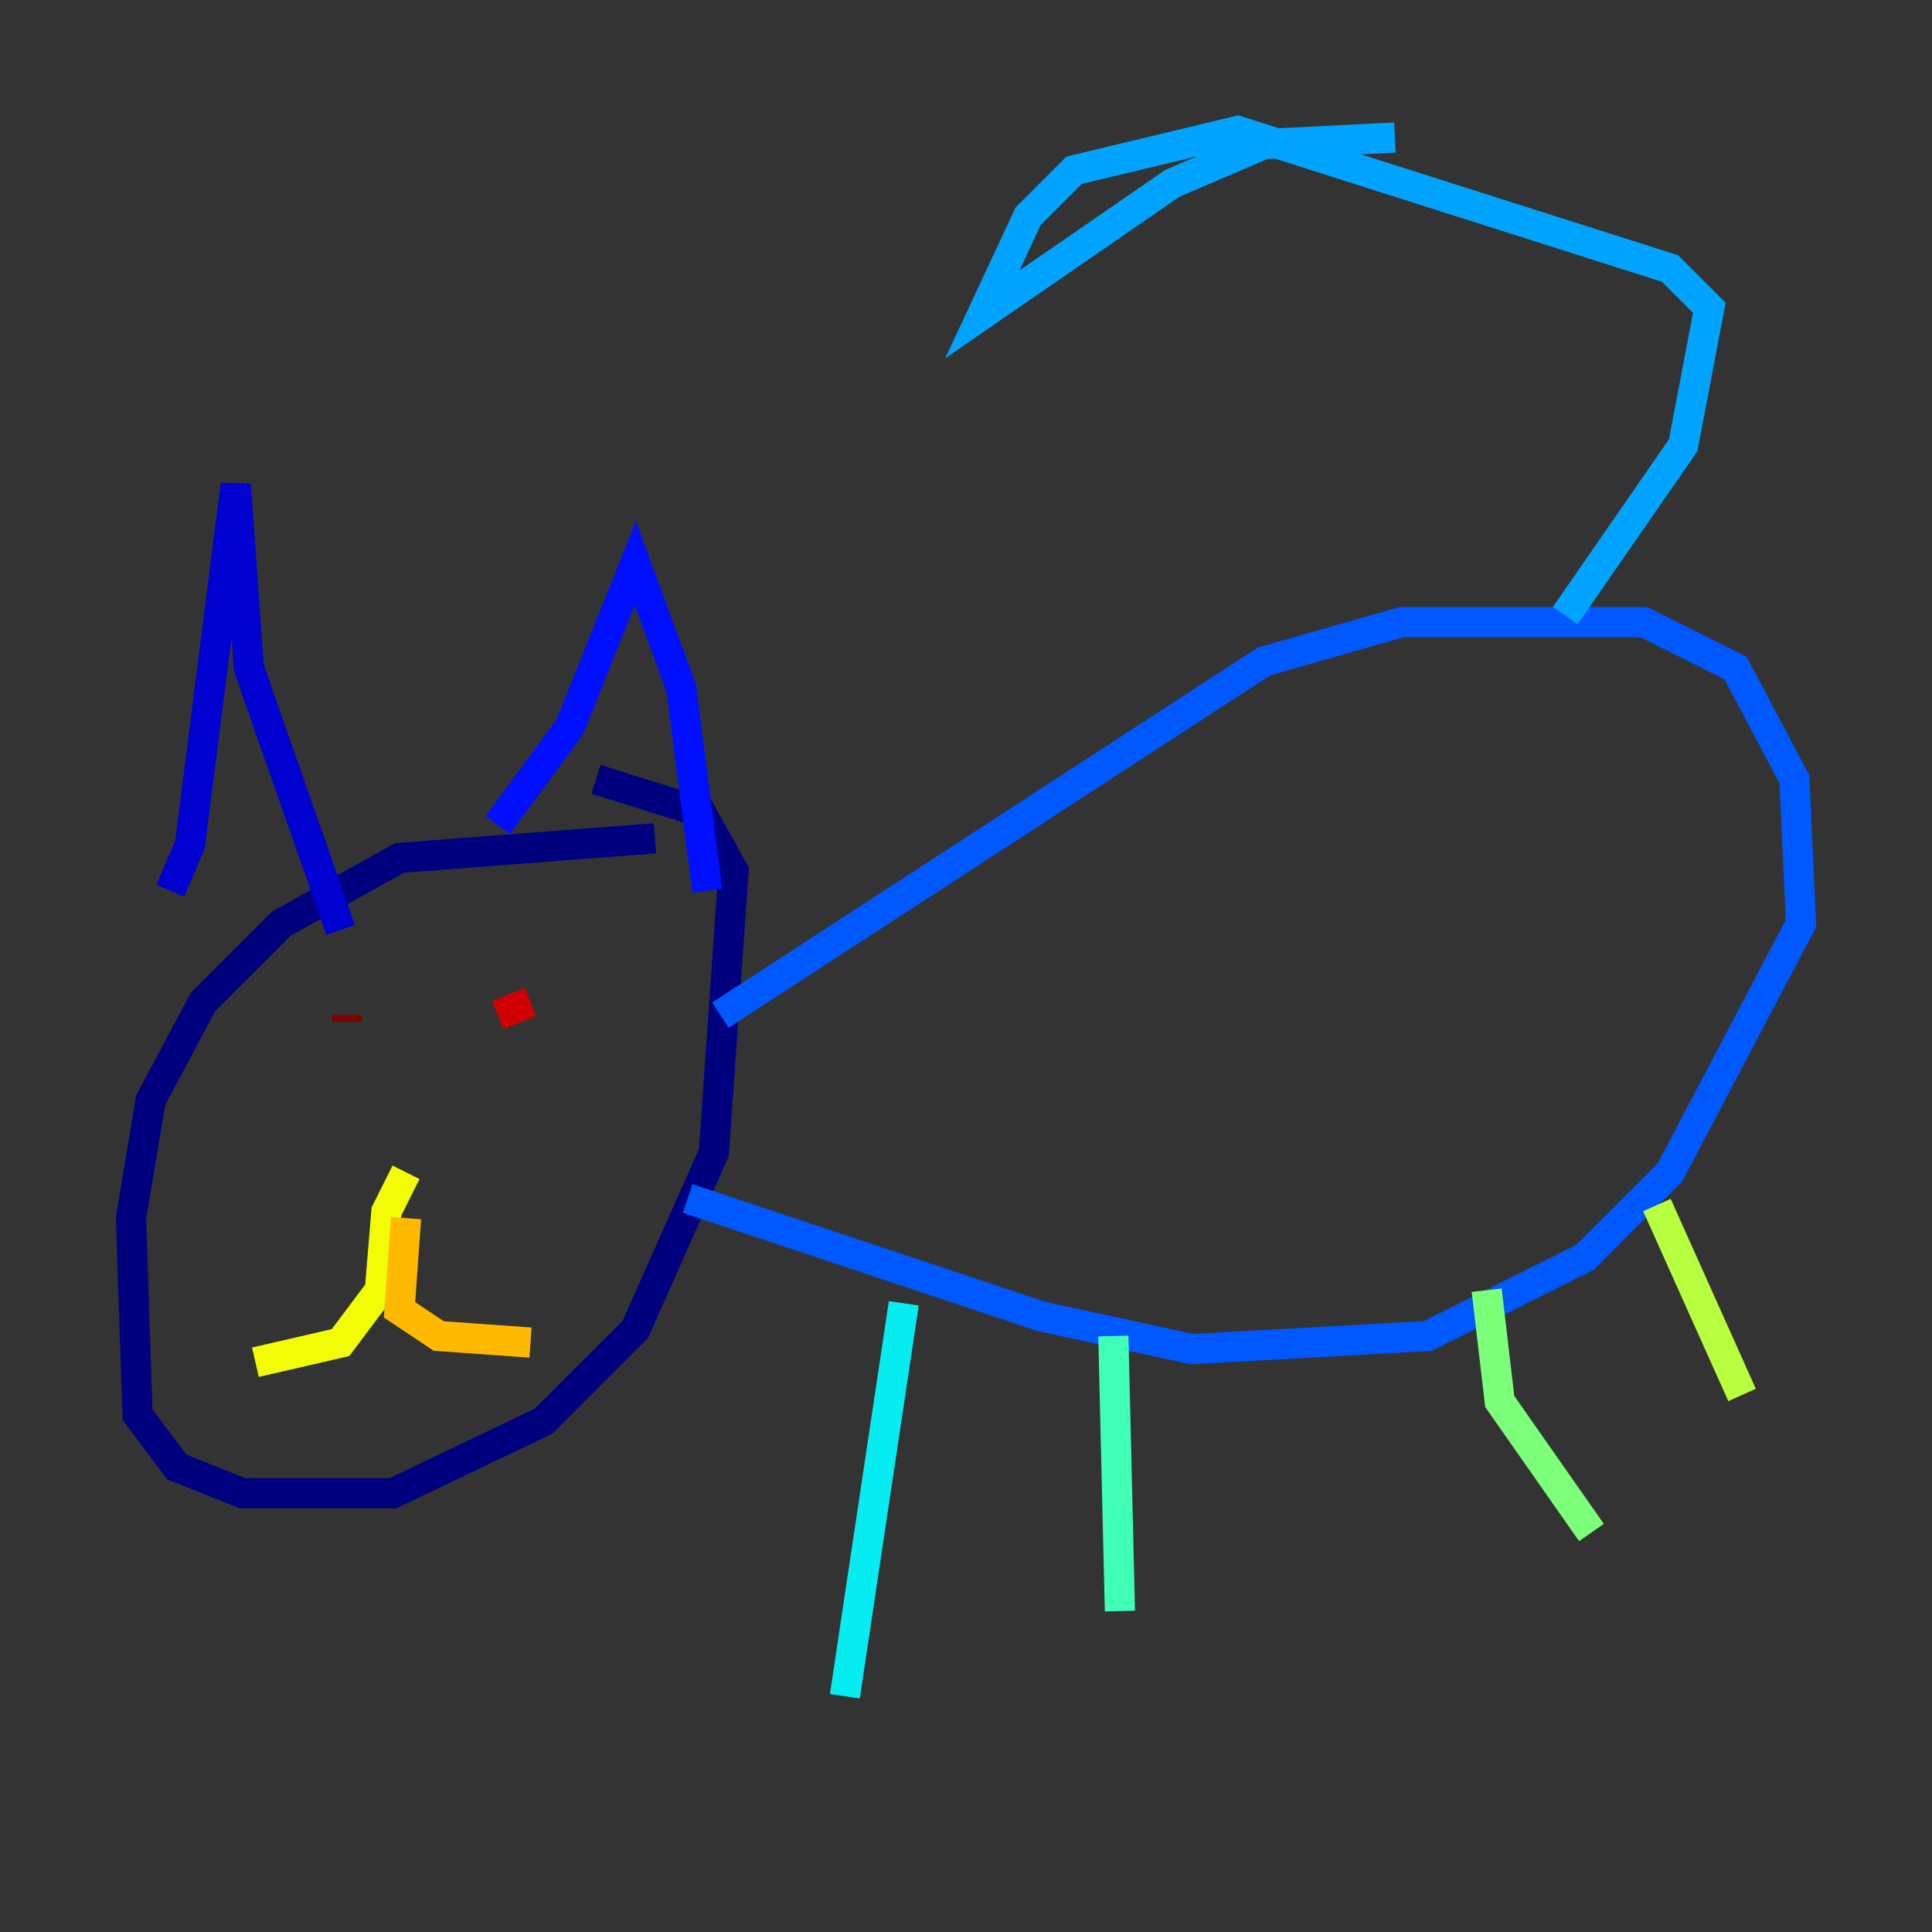 <?xml version="1.0" encoding="utf-8" ?>
<svg baseProfile="tiny" height="128" version="1.2" viewBox="0,0,128,128" width="128" xmlns="http://www.w3.org/2000/svg" xmlns:ev="http://www.w3.org/2001/xml-events" xmlns:xlink="http://www.w3.org/1999/xlink"><rect x="0" y="0" width="128" height="128" fill="#333333" stroke="none"/><defs /><polyline fill="none" points="43.39,55.539 26.468,56.841 18.658,61.18 13.451,66.386 9.98,72.895 8.678,80.705 9.112,93.722 11.715,97.193 16.054,98.929 26.034,98.929 36.014,94.156 42.088,88.081 47.295,76.366 48.597,57.709 46.427,53.803 39.485,51.634" stroke="#00007f" stroke-width="2" /><polyline fill="none" points="11.281,59.01 12.583,55.973 15.62,32.108 16.488,44.258 22.563,61.614" stroke="#0000d1" stroke-width="2" /><polyline fill="none" points="32.976,54.671 37.749,48.163 42.088,37.315 45.125,45.559 46.861,59.01" stroke="#0010ff" stroke-width="2" /><polyline fill="none" points="47.729,67.254 83.742,43.824 92.854,41.22 108.909,41.22 114.983,44.258 118.888,51.634 119.322,61.18 110.644,77.668 105.003,83.308 94.59,88.515 78.969,89.383 68.99,87.214 45.559,79.403" stroke="#0058ff" stroke-width="2" /><polyline fill="none" points="103.702,40.786 111.512,29.505 113.248,20.393 110.644,17.79 82.007,8.678 71.159,11.281 68.122,14.319 65.085,20.827 77.668,12.149 83.742,9.546 92.42,9.112" stroke="#00a4ff" stroke-width="2" /><polyline fill="none" points="59.878,86.346 55.973,112.38" stroke="#05ecf1" stroke-width="2" /><polyline fill="none" points="73.763,88.515 74.197,106.739" stroke="#3fffb7" stroke-width="2" /><polyline fill="none" points="98.495,85.478 99.363,92.854 105.437,101.532" stroke="#7cff79" stroke-width="2" /><polyline fill="none" points="109.776,79.837 115.417,92.42" stroke="#b7ff3f" stroke-width="2" /><polyline fill="none" points="26.902,77.668 25.6,80.271 25.166,85.478 22.563,88.949 16.922,90.251" stroke="#f1fc05" stroke-width="2" /><polyline fill="none" points="26.902,80.705 26.468,86.78 29.071,88.515 35.146,88.949" stroke="#ffb900" stroke-width="2" /><polyline fill="none" points="21.261,68.122 21.261,68.122" stroke="#ff7300" stroke-width="2" /><polyline fill="none" points="21.695,67.254 21.695,67.254" stroke="#ff3000" stroke-width="2" /><polyline fill="none" points="35.146,66.386 32.976,67.254" stroke="#d10000" stroke-width="2" /><polyline fill="none" points="22.997,67.254 22.997,67.688" stroke="#7f0000" stroke-width="2" /></svg>